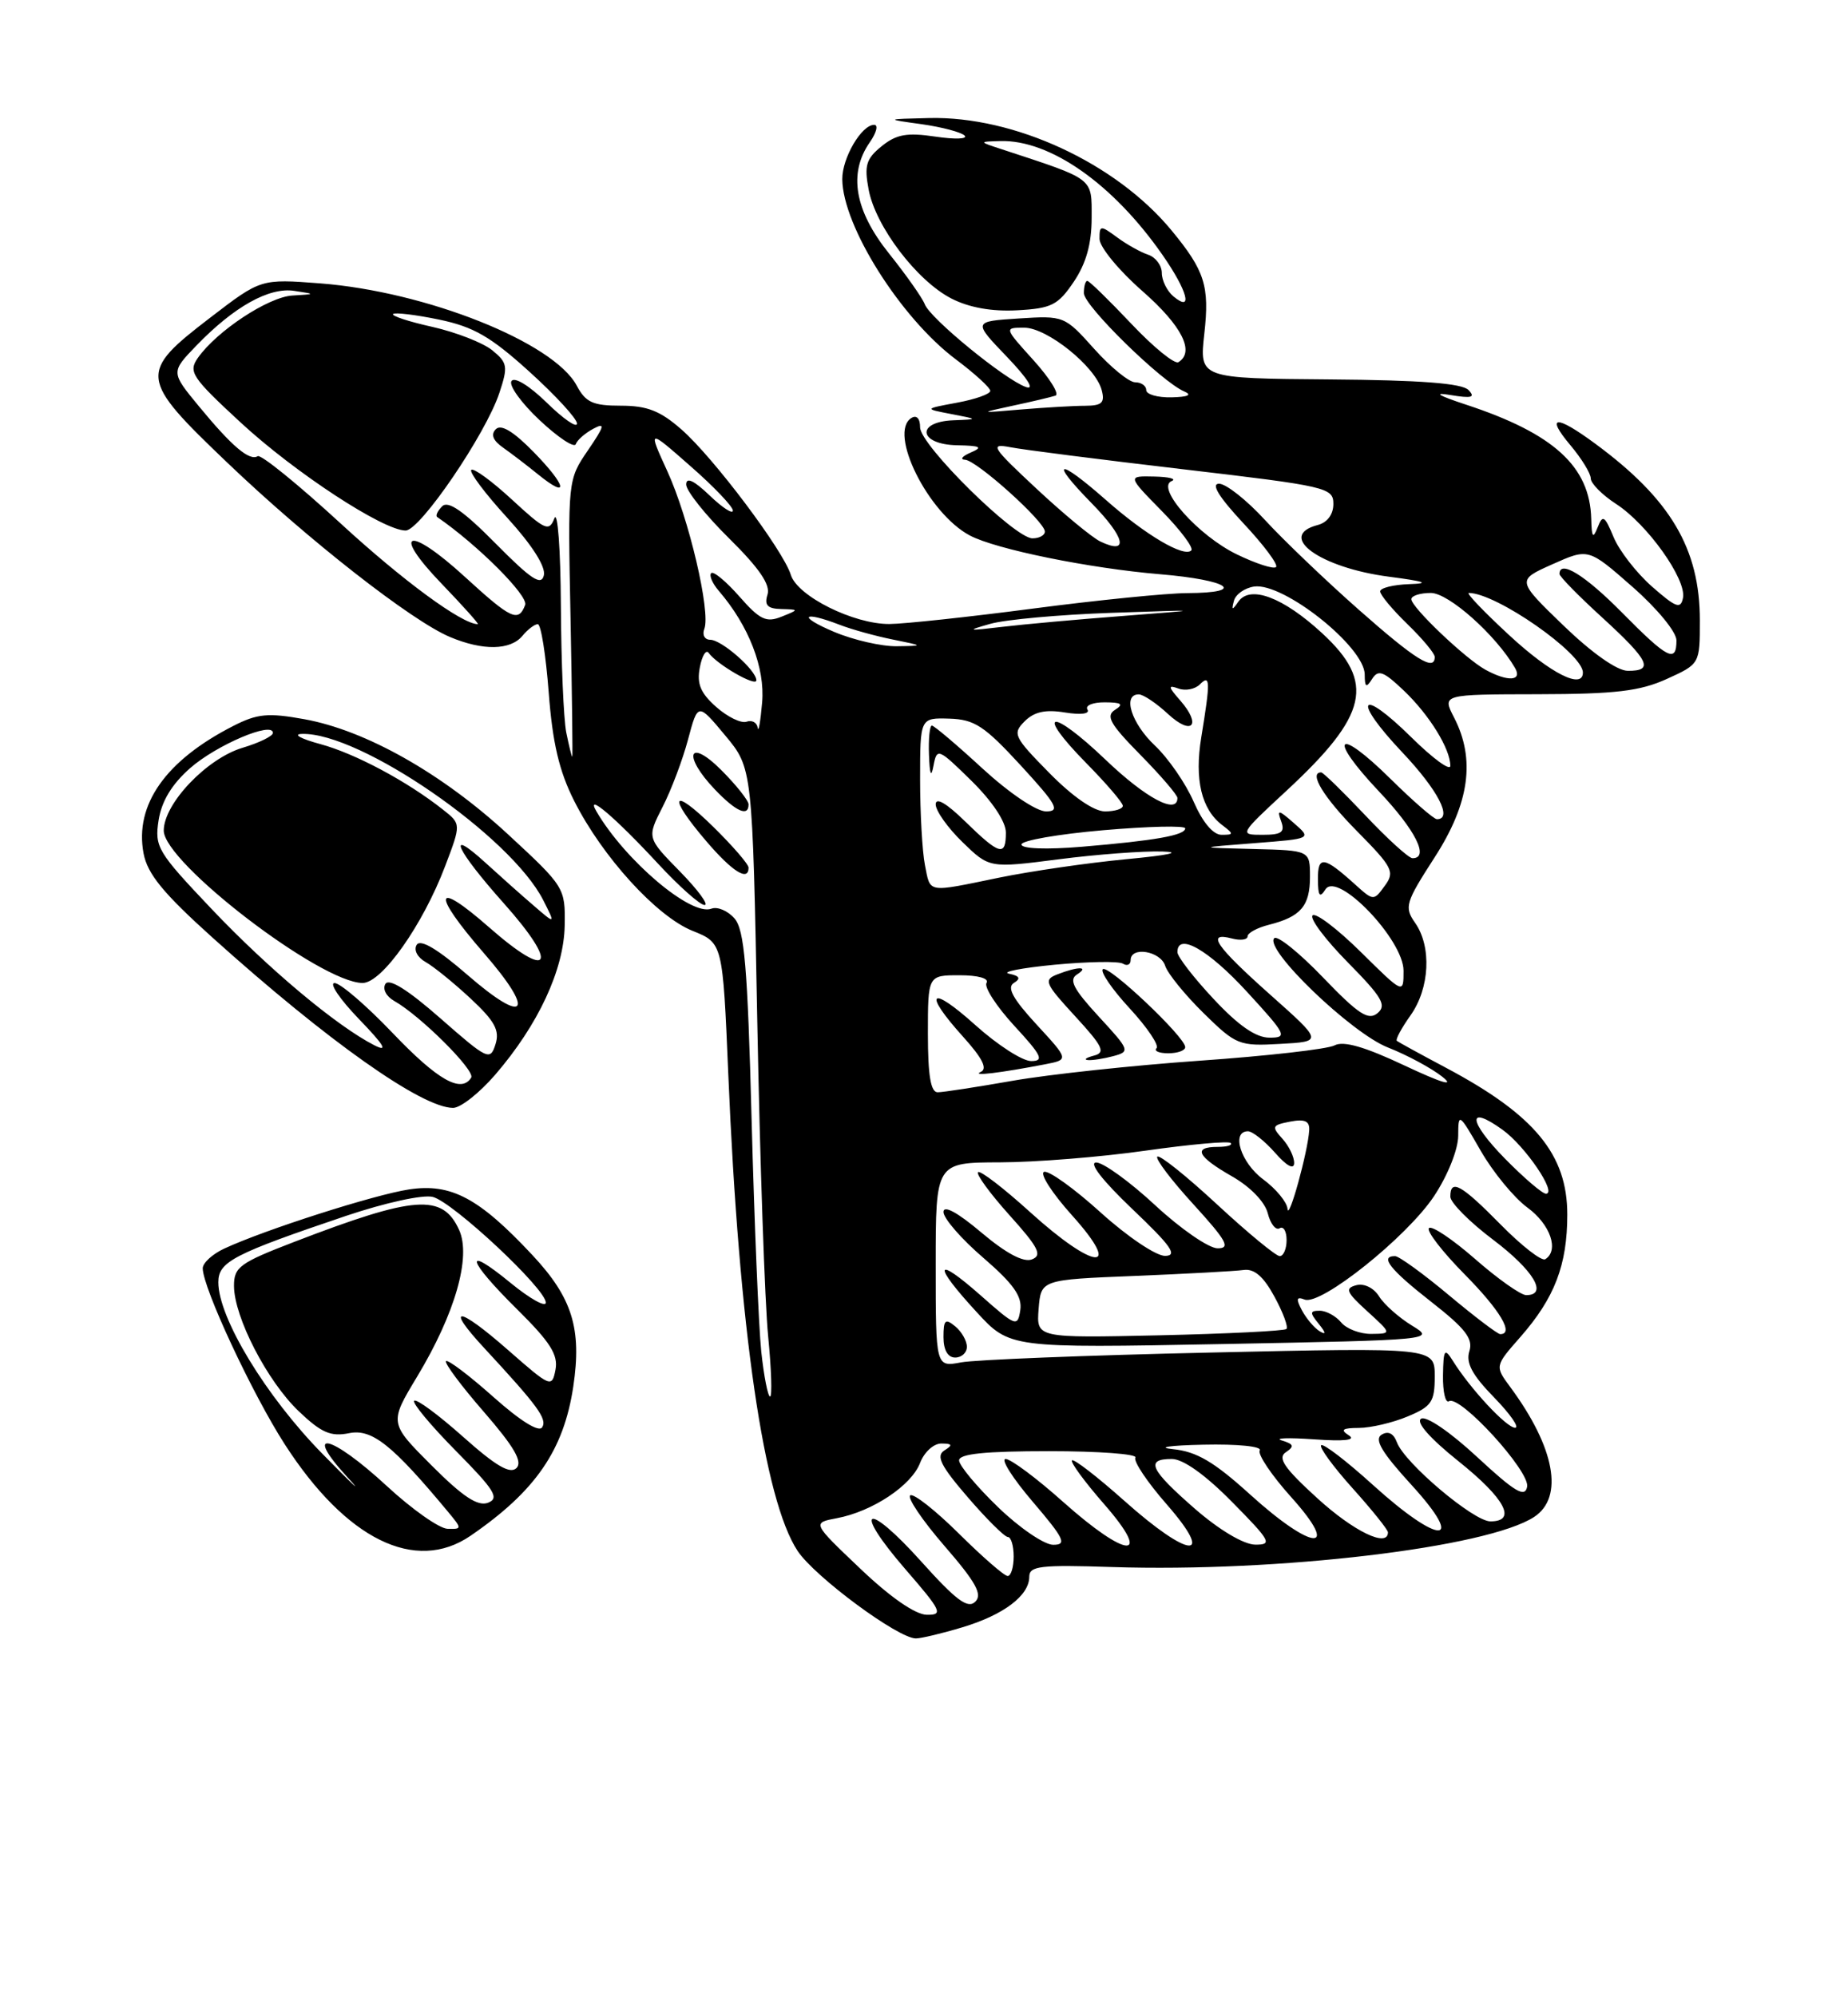 <?xml version="1.0" encoding="UTF-8" standalone="no"?>
<!DOCTYPE svg PUBLIC "-//W3C//DTD SVG 1.1//EN" "http://www.w3.org/Graphics/SVG/1.1/DTD/svg11.dtd" >
<svg xmlns="http://www.w3.org/2000/svg" xmlns:xlink="http://www.w3.org/1999/xlink" version="1.1" viewBox="0 0 237 256">
 <g >
 <path fill="currentColor"
d=" M 123.44 208.57 C 128.73 206.98 132.00 204.50 132.00 202.10 C 132.00 200.71 133.42 200.55 142.64 200.85 C 163.95 201.54 190.74 198.36 196.75 194.43 C 200.59 191.91 199.42 185.55 193.70 177.80 C 191.70 175.10 191.70 175.10 194.98 171.37 C 199.38 166.36 201.00 162.13 201.00 155.67 C 201.00 147.98 196.82 142.91 185.50 136.89 C 182.20 135.14 179.34 133.57 179.14 133.41 C 178.94 133.25 179.73 131.78 180.89 130.15 C 183.36 126.68 183.63 121.34 181.48 118.28 C 180.07 116.26 180.24 115.70 183.98 109.90 C 188.46 102.97 189.25 97.31 186.47 91.95 C 184.95 89.00 184.95 89.00 197.22 88.98 C 207.18 88.96 210.30 88.59 213.75 87.03 C 218.00 85.10 218.00 85.10 218.00 79.52 C 218.00 70.33 214.25 63.99 204.60 56.88 C 199.52 53.13 198.16 53.22 201.41 57.08 C 202.83 58.77 204.01 60.68 204.01 61.33 C 204.02 61.97 205.49 63.45 207.27 64.60 C 211.27 67.19 216.29 74.24 215.84 76.62 C 215.55 78.11 214.96 77.90 211.87 75.19 C 209.88 73.44 207.66 70.59 206.94 68.85 C 205.79 66.08 205.54 65.93 204.89 67.60 C 204.29 69.11 204.13 68.89 204.07 66.50 C 203.90 59.79 199.26 55.56 188.00 51.86 C 184.44 50.69 183.73 50.25 186.00 50.63 C 188.74 51.08 189.25 50.95 188.33 49.99 C 187.51 49.13 182.18 48.72 170.49 48.63 C 153.81 48.50 153.81 48.50 154.45 42.77 C 155.14 36.65 154.51 34.69 150.22 29.50 C 143.09 20.89 130.08 14.87 119.14 15.13 C 113.50 15.27 113.50 15.27 118.21 15.92 C 120.80 16.29 123.27 16.94 123.71 17.38 C 124.14 17.83 122.46 17.88 119.96 17.51 C 116.31 16.97 114.96 17.21 113.07 18.74 C 111.07 20.36 110.82 21.21 111.40 24.30 C 112.28 29.02 117.60 36.01 122.03 38.27 C 124.30 39.43 127.22 39.95 130.47 39.77 C 134.86 39.53 135.69 39.11 137.72 36.10 C 139.30 33.75 140.00 31.24 140.00 27.93 C 140.00 22.72 140.46 23.07 128.50 19.14 C 125.50 18.16 125.50 18.16 128.28 18.08 C 134.66 17.90 142.76 23.58 149.09 32.68 C 152.30 37.29 153.05 40.11 150.50 38.00 C 149.68 37.32 149.00 35.96 149.00 34.99 C 149.00 34.03 148.21 32.97 147.25 32.65 C 146.29 32.33 144.49 31.33 143.25 30.41 C 141.13 28.85 141.00 28.86 141.01 30.63 C 141.02 31.66 143.49 34.67 146.51 37.31 C 151.58 41.76 153.27 45.10 151.13 46.42 C 150.65 46.72 147.92 44.50 145.07 41.48 C 142.22 38.47 139.69 36.00 139.44 36.00 C 139.20 36.00 139.00 36.71 139.00 37.57 C 139.00 39.19 148.99 48.96 151.89 50.18 C 152.93 50.62 152.35 50.88 150.25 50.93 C 148.46 50.97 147.00 50.55 147.00 50.00 C 147.00 49.45 146.36 49.00 145.58 49.00 C 144.81 49.00 142.44 47.08 140.33 44.72 C 136.53 40.48 136.45 40.45 130.64 40.82 C 124.78 41.20 124.78 41.20 129.14 45.74 C 131.81 48.53 132.75 50.03 131.56 49.60 C 128.87 48.65 119.29 40.82 118.60 39.00 C 118.28 38.17 116.22 35.25 114.02 32.50 C 109.59 26.97 108.77 22.21 111.56 18.22 C 112.41 17.00 112.66 16.00 112.11 16.00 C 110.49 16.00 108.00 20.24 108.02 22.97 C 108.07 28.97 115.51 40.76 122.58 46.06 C 125.01 47.88 127.00 49.70 127.00 50.10 C 127.00 50.50 125.09 51.18 122.75 51.61 C 118.50 52.40 118.50 52.40 122.00 53.07 C 125.50 53.74 125.50 53.74 122.25 53.87 C 117.39 54.07 117.84 56.98 122.75 57.07 C 125.76 57.13 126.10 57.31 124.50 58.00 C 123.40 58.47 123.07 58.89 123.77 58.93 C 125.27 59.01 134.00 66.86 134.00 68.13 C 134.00 68.61 133.29 69.00 132.41 69.00 C 130.13 69.00 118.00 57.04 118.00 54.78 C 118.00 53.64 117.55 53.16 116.89 53.57 C 113.87 55.43 119.02 65.79 124.37 68.63 C 127.70 70.40 139.70 72.84 148.75 73.60 C 157.64 74.34 160.02 75.99 152.25 76.02 C 149.64 76.03 140.75 76.92 132.50 78.00 C 124.25 79.08 115.95 79.97 114.07 79.98 C 109.48 80.01 102.26 76.41 101.42 73.68 C 100.46 70.55 91.52 58.66 87.41 55.06 C 84.68 52.66 83.00 52.00 79.63 52.00 C 76.04 52.00 75.11 51.58 73.96 49.42 C 70.99 43.87 54.65 37.37 41.05 36.32 C 33.45 35.74 33.45 35.74 26.98 40.70 C 17.73 47.79 17.81 48.47 29.14 59.29 C 39.49 69.18 52.78 79.58 57.72 81.65 C 61.93 83.42 65.45 83.36 67.00 81.50 C 67.68 80.67 68.57 80.00 68.97 80.00 C 69.38 80.00 70.00 83.94 70.37 88.75 C 70.86 95.22 71.71 98.84 73.63 102.64 C 77.24 109.81 84.22 117.47 88.82 119.31 C 92.69 120.86 92.69 120.86 93.40 137.68 C 94.77 170.33 97.97 192.28 102.30 198.80 C 104.52 202.12 115.17 210.00 117.46 210.00 C 118.13 210.00 120.82 209.36 123.44 208.57 Z  M 60.35 196.84 C 68.68 191.13 72.29 185.89 73.52 177.73 C 74.63 170.30 73.40 166.35 68.29 160.88 C 61.43 153.54 57.86 151.64 52.47 152.45 C 48.02 153.12 33.92 157.63 28.75 160.04 C 27.24 160.74 26.00 161.88 26.00 162.56 C 26.00 165.04 32.36 178.67 36.52 185.12 C 44.39 197.32 53.27 201.69 60.35 196.84 Z  M 63.51 137.75 C 69.03 131.35 72.32 124.29 72.42 118.62 C 72.50 113.79 72.41 113.65 65.14 106.93 C 56.69 99.13 46.92 93.61 39.02 92.18 C 34.37 91.34 33.00 91.47 29.91 93.05 C 21.24 97.47 17.24 103.15 18.41 109.38 C 18.91 112.02 20.93 114.49 27.28 120.20 C 42.02 133.45 54.11 142.00 58.11 142.00 C 59.07 142.00 61.49 140.09 63.51 137.75 Z  M 110.33 201.06 C 104.15 195.19 104.15 195.19 107.33 194.59 C 111.89 193.73 116.90 190.40 118.00 187.50 C 118.53 186.12 119.74 185.01 120.73 185.02 C 122.14 185.03 122.22 185.21 121.11 185.91 C 120.01 186.61 120.64 187.88 124.11 191.90 C 126.52 194.70 128.84 197.00 129.25 197.00 C 129.66 197.00 130.00 198.12 130.00 199.50 C 130.00 200.88 129.65 202.00 129.23 202.00 C 128.80 202.00 126.00 199.56 122.99 196.58 C 119.99 193.61 117.18 191.39 116.74 191.66 C 116.30 191.93 118.27 194.85 121.11 198.13 C 125.17 202.81 126.03 204.37 125.07 205.30 C 124.12 206.24 122.61 205.11 118.17 200.17 C 111.07 192.26 109.20 193.15 116.12 201.14 C 120.76 206.49 121.00 207.00 118.85 206.97 C 117.38 206.94 114.18 204.73 110.33 201.06 Z  M 128.00 193.18 C 125.25 190.53 123.00 187.83 123.00 187.18 C 123.00 186.34 126.32 186.00 134.56 186.00 C 140.92 186.00 145.89 186.37 145.61 186.82 C 145.33 187.28 147.14 189.98 149.63 192.82 C 155.96 200.07 152.51 199.78 144.20 192.37 C 140.74 189.29 137.72 186.95 137.48 187.18 C 137.25 187.41 139.11 189.94 141.61 192.80 C 147.91 200.01 144.54 199.81 136.34 192.50 C 132.95 189.47 129.63 187.00 128.97 187.00 C 128.30 187.00 129.87 189.47 132.46 192.50 C 136.50 197.23 136.86 198.00 135.07 198.00 C 133.93 198.00 130.74 195.83 128.00 193.18 Z  M 153.25 193.39 C 147.48 188.36 146.84 187.00 150.28 187.00 C 151.73 187.00 154.57 189.02 158.00 192.50 C 162.97 197.53 163.22 198.00 160.97 197.98 C 159.50 197.96 156.38 196.11 153.25 193.39 Z  M 160.34 191.57 C 155.68 187.35 153.47 186.05 150.42 185.74 C 148.26 185.52 150.00 185.26 154.31 185.17 C 158.71 185.07 161.88 185.39 161.56 185.90 C 161.26 186.39 163.07 189.09 165.60 191.90 C 172.04 199.06 168.37 198.84 160.34 191.57 Z  M 168.94 192.03 C 164.69 188.16 163.81 186.86 164.90 186.14 C 166.03 185.38 165.93 185.10 164.40 184.63 C 163.35 184.32 165.19 184.25 168.48 184.48 C 172.44 184.76 173.96 184.59 172.98 183.97 C 171.85 183.25 172.16 183.03 174.28 183.02 C 175.81 183.01 178.62 182.35 180.53 181.55 C 183.60 180.27 184.00 179.68 184.00 176.41 C 184.00 172.71 184.00 172.71 155.25 173.36 C 139.44 173.71 125.04 174.28 123.25 174.62 C 120.00 175.23 120.00 175.23 120.00 162.11 C 120.00 149.00 120.00 149.00 128.25 148.98 C 132.79 148.97 141.19 148.30 146.92 147.48 C 152.65 146.67 157.56 146.23 157.83 146.50 C 158.11 146.78 157.36 147.00 156.17 147.00 C 152.94 147.00 153.54 148.23 157.99 150.77 C 160.36 152.12 162.22 154.05 162.59 155.52 C 162.93 156.87 163.62 157.74 164.11 157.43 C 164.60 157.13 165.00 157.81 165.00 158.94 C 165.00 160.07 164.60 161.00 164.12 161.00 C 163.64 161.00 160.02 158.02 156.08 154.37 C 152.15 150.73 148.70 147.97 148.42 148.25 C 148.14 148.52 150.23 151.28 153.06 154.37 C 157.31 159.03 157.85 160.00 156.16 160.00 C 155.03 160.00 151.44 157.53 148.17 154.50 C 144.91 151.47 141.49 149.00 140.59 149.00 C 139.58 149.00 141.38 151.31 145.22 154.97 C 150.21 159.71 151.07 160.94 149.42 160.97 C 148.27 160.98 144.60 158.52 141.17 155.42 C 137.78 152.35 134.51 150.00 133.90 150.20 C 133.30 150.40 134.91 152.91 137.49 155.78 C 144.11 163.14 140.39 162.86 132.13 155.38 C 128.71 152.28 125.70 149.97 125.43 150.24 C 125.16 150.50 126.98 152.99 129.47 155.76 C 133.20 159.90 133.70 160.90 132.34 161.42 C 131.26 161.84 129.03 160.65 125.85 157.97 C 122.77 155.37 121.00 154.42 121.00 155.35 C 121.00 156.16 123.29 158.80 126.10 161.21 C 129.96 164.54 131.11 166.16 130.85 167.91 C 130.51 170.12 130.30 170.04 125.75 166.02 C 119.85 160.82 119.57 162.01 125.25 168.17 C 129.50 172.79 129.50 172.79 156.81 172.27 C 183.87 171.75 184.09 171.73 181.09 169.91 C 179.42 168.89 177.52 167.21 176.87 166.17 C 176.18 165.07 174.95 164.46 173.93 164.73 C 172.45 165.12 172.66 165.63 175.34 168.06 C 178.50 170.94 178.50 170.94 175.87 170.97 C 174.43 170.99 172.68 170.32 172.00 169.50 C 171.32 168.68 170.08 168.00 169.26 168.00 C 167.97 168.00 167.95 168.24 169.13 169.69 C 170.05 170.83 170.09 171.14 169.26 170.64 C 168.57 170.23 167.55 169.02 166.98 167.97 C 166.18 166.47 166.26 166.16 167.32 166.57 C 169.40 167.37 180.46 158.53 183.92 153.30 C 185.67 150.66 187.00 147.33 187.01 145.58 C 187.02 142.58 187.10 142.63 189.90 147.50 C 191.48 150.25 194.18 153.53 195.89 154.78 C 198.84 156.94 199.98 160.27 198.17 161.40 C 197.71 161.68 195.14 159.68 192.46 156.96 C 187.39 151.81 186.00 151.04 186.00 153.38 C 186.00 154.14 188.47 156.63 191.50 158.91 C 196.68 162.82 198.58 166.00 195.73 166.00 C 195.04 166.00 192.09 163.92 189.19 161.38 C 186.28 158.84 183.62 157.05 183.26 157.41 C 182.91 157.76 184.95 160.41 187.81 163.31 C 192.40 167.95 194.21 171.00 192.40 171.00 C 192.06 171.00 189.10 168.75 185.81 166.00 C 182.52 163.25 179.41 161.00 178.91 161.00 C 176.90 161.00 178.27 162.73 183.54 166.85 C 187.94 170.29 188.95 171.59 188.44 173.19 C 187.97 174.68 188.80 176.23 191.60 179.10 C 193.69 181.25 194.91 183.00 194.31 183.00 C 193.21 183.00 188.56 178.01 186.31 174.40 C 185.26 172.73 185.11 172.95 185.06 176.31 C 185.03 178.40 185.37 179.89 185.83 179.60 C 187.23 178.74 196.23 188.58 195.85 190.56 C 195.57 192.00 194.30 191.25 189.44 186.75 C 185.97 183.53 182.90 181.44 182.25 181.84 C 181.55 182.28 183.38 184.36 187.06 187.30 C 193.04 192.09 194.58 195.00 191.14 195.00 C 188.99 195.00 180.13 187.52 179.15 184.87 C 178.72 183.71 178.03 183.37 177.18 183.89 C 176.21 184.49 177.22 186.18 181.04 190.35 C 188.09 198.07 184.65 198.09 176.13 190.38 C 172.71 187.28 169.70 184.97 169.43 185.24 C 169.16 185.50 170.98 187.99 173.47 190.76 C 175.96 193.53 178.00 196.07 178.00 196.40 C 178.00 198.41 173.62 196.30 168.94 192.03 Z  M 124.00 172.62 C 124.00 171.86 123.33 170.68 122.50 170.00 C 121.23 168.95 121.00 169.16 121.00 171.38 C 121.00 173.04 121.55 174.00 122.50 174.00 C 123.33 174.00 124.00 173.38 124.00 172.62 Z  M 97.63 173.25 C 97.30 170.09 96.74 156.70 96.39 143.50 C 95.87 123.80 95.47 119.18 94.19 117.71 C 93.33 116.73 92.00 116.17 91.23 116.47 C 88.64 117.46 80.19 110.32 76.49 104.00 C 75.01 101.47 78.85 104.72 84.40 110.71 C 87.10 113.62 89.78 116.00 90.36 116.00 C 90.94 116.00 89.51 114.06 87.19 111.69 C 82.96 107.38 82.96 107.38 84.97 103.44 C 86.08 101.27 87.55 97.38 88.24 94.78 C 89.50 90.06 89.50 90.06 93.00 94.26 C 96.50 98.46 96.50 98.46 97.12 130.98 C 97.46 148.87 98.09 166.99 98.51 171.25 C 98.93 175.51 99.04 179.00 98.76 179.00 C 98.48 179.00 97.97 176.41 97.63 173.25 Z  M 96.00 111.21 C 96.00 110.77 93.97 108.43 91.50 106.00 C 86.13 100.73 85.53 101.92 90.58 107.82 C 93.93 111.74 96.00 113.03 96.00 111.21 Z  M 96.00 103.10 C 96.00 102.61 94.42 100.62 92.50 98.70 C 88.28 94.48 87.51 96.83 91.69 101.20 C 94.41 104.04 96.00 104.74 96.00 103.10 Z  M 133.20 167.76 C 133.50 164.02 133.50 164.02 145.50 163.54 C 152.10 163.27 158.39 162.93 159.47 162.78 C 160.85 162.58 162.03 163.59 163.44 166.19 C 164.55 168.22 165.24 170.09 164.98 170.34 C 164.71 170.59 157.39 170.95 148.70 171.15 C 132.91 171.50 132.91 171.50 133.20 167.76 Z  M 165.12 154.94 C 165.05 154.08 163.65 152.38 162.00 151.16 C 159.13 149.04 157.85 145.00 160.05 145.00 C 160.62 145.00 162.19 146.24 163.52 147.75 C 165.01 149.45 165.95 149.96 165.97 149.08 C 165.99 148.30 165.31 146.89 164.46 145.95 C 163.05 144.39 163.13 144.21 165.46 143.76 C 167.35 143.40 167.98 143.69 167.90 144.89 C 167.74 147.60 165.25 156.61 165.12 154.94 Z  M 193.02 148.52 C 188.30 143.71 188.10 141.50 192.69 144.80 C 195.60 146.88 199.76 153.00 198.26 153.00 C 197.80 153.00 195.44 150.98 193.02 148.52 Z  M 119.00 132.50 C 119.00 125.00 119.00 125.00 123.06 125.00 C 125.44 125.00 126.87 125.40 126.52 125.98 C 126.18 126.51 127.79 128.99 130.08 131.48 C 133.61 135.30 133.94 136.00 132.24 136.00 C 131.12 136.00 127.92 133.93 125.11 131.41 C 119.26 126.15 118.28 127.09 123.53 132.90 C 125.99 135.63 126.68 136.99 125.78 137.39 C 124.50 137.98 128.29 137.52 134.05 136.41 C 137.09 135.82 137.09 135.82 132.92 131.30 C 129.89 128.01 129.10 126.56 130.02 125.99 C 130.95 125.42 130.78 125.09 129.40 124.80 C 128.35 124.58 131.00 124.06 135.27 123.65 C 139.55 123.25 143.49 123.18 144.02 123.52 C 144.56 123.85 145.00 123.64 145.00 123.06 C 145.00 121.26 148.83 121.89 149.43 123.79 C 149.75 124.78 151.96 127.50 154.35 129.85 C 158.52 133.94 158.90 134.10 164.17 133.80 C 169.66 133.50 169.66 133.50 162.91 127.50 C 155.88 121.24 154.63 119.41 158.00 120.29 C 159.10 120.58 160.00 120.45 160.00 120.01 C 160.00 119.58 161.23 118.91 162.74 118.53 C 166.82 117.50 168.00 116.13 168.00 112.38 C 168.00 109.00 168.00 109.00 160.75 108.82 C 153.50 108.64 153.50 108.64 160.86 108.07 C 168.23 107.50 168.23 107.50 165.94 105.50 C 163.96 103.76 163.74 103.73 164.30 105.25 C 164.82 106.67 164.37 107.00 161.91 107.00 C 158.91 107.00 158.93 106.96 165.00 101.34 C 175.46 91.65 176.41 87.47 169.56 81.16 C 164.56 76.55 160.33 74.96 158.82 77.11 C 158.02 78.26 157.92 78.24 158.25 77.00 C 158.47 76.17 159.63 75.36 160.83 75.18 C 164.58 74.63 174.99 82.89 175.02 86.44 C 175.03 88.11 175.21 88.22 175.97 87.02 C 176.75 85.78 177.43 86.03 180.04 88.52 C 183.30 91.62 186.00 95.98 186.00 98.16 C 186.00 98.86 183.76 97.22 181.02 94.52 C 174.33 87.93 173.34 89.55 179.84 96.43 C 184.42 101.27 186.35 105.00 184.28 105.00 C 183.89 105.00 181.20 102.66 178.31 99.81 C 171.42 93.01 170.18 94.38 176.84 101.43 C 181.54 106.39 183.35 110.00 181.15 110.00 C 180.67 110.00 177.95 107.53 175.09 104.50 C 172.23 101.48 169.69 99.00 169.44 99.00 C 167.80 99.00 169.73 102.18 174.01 106.51 C 178.62 111.17 178.91 111.75 177.59 113.54 C 176.18 115.48 176.14 115.48 173.83 113.40 C 169.78 109.74 169.00 109.63 169.02 112.69 C 169.03 114.85 169.25 115.15 169.98 114.00 C 171.50 111.60 180.00 120.44 180.00 124.42 C 180.00 127.43 180.00 127.43 174.52 122.02 C 171.51 119.05 168.73 116.94 168.33 117.33 C 167.94 117.73 169.98 120.44 172.86 123.36 C 177.26 127.82 177.87 128.86 176.66 129.86 C 175.49 130.84 174.21 130.00 169.68 125.29 C 166.64 122.12 163.81 119.85 163.42 120.25 C 162.05 121.61 173.31 132.43 178.00 134.26 C 180.47 135.23 183.62 136.93 185.00 138.03 C 186.62 139.33 184.90 138.81 180.15 136.58 C 175.02 134.16 172.29 133.38 171.15 133.99 C 170.24 134.47 162.48 135.35 153.90 135.95 C 145.32 136.55 134.52 137.71 129.90 138.52 C 125.28 139.33 120.94 140.00 120.25 140.00 C 119.36 140.00 119.00 137.83 119.00 132.50 Z  M 142.77 135.37 C 144.96 134.78 144.90 134.61 140.89 130.27 C 137.66 126.76 137.05 125.58 138.12 124.90 C 139.78 123.85 138.25 123.85 135.57 124.90 C 133.81 125.59 134.02 126.06 137.87 130.24 C 141.45 134.13 141.82 134.91 140.30 135.30 C 139.31 135.56 138.95 135.81 139.50 135.87 C 140.05 135.93 141.52 135.70 142.77 135.37 Z  M 152.00 134.21 C 152.00 132.92 142.10 123.57 141.43 124.23 C 141.09 124.57 142.65 126.84 144.90 129.27 C 147.14 131.70 148.68 133.99 148.32 134.35 C 147.96 134.71 148.64 135.00 149.83 135.00 C 151.03 135.00 152.00 134.65 152.00 134.21 Z  M 155.64 128.04 C 153.09 125.32 151.00 122.62 151.00 122.04 C 151.00 119.47 154.95 121.71 159.91 127.11 C 164.99 132.64 165.16 133.00 162.80 133.00 C 161.06 133.00 158.82 131.45 155.64 128.04 Z  M 118.62 110.88 C 118.28 109.16 118.00 104.21 118.00 99.88 C 118.00 92.00 118.00 92.00 121.75 92.11 C 124.98 92.21 126.24 93.04 130.91 98.11 C 135.54 103.15 136.01 104.00 134.15 104.00 C 132.91 104.00 129.41 101.63 126.00 98.50 C 122.71 95.47 119.79 93.00 119.51 93.00 C 119.23 93.00 119.06 94.69 119.14 96.75 C 119.23 99.31 119.42 99.75 119.72 98.13 C 120.16 95.83 120.32 95.89 124.59 100.08 C 127.26 102.71 129.00 105.32 129.00 106.71 C 129.00 109.83 128.21 109.61 123.79 105.30 C 121.39 102.95 120.00 102.14 120.00 103.10 C 120.00 103.93 121.55 106.11 123.44 107.94 C 126.88 111.28 126.88 111.28 135.76 110.14 C 140.64 109.51 146.63 109.06 149.07 109.14 C 151.69 109.22 149.83 109.62 144.50 110.12 C 139.55 110.59 132.19 111.66 128.14 112.49 C 118.75 114.42 119.35 114.52 118.62 110.88 Z  M 131.00 108.24 C 131.00 107.73 135.72 106.91 141.50 106.41 C 147.28 105.91 152.00 105.80 152.00 106.17 C 152.00 107.06 148.16 107.74 138.75 108.53 C 134.19 108.91 131.00 108.79 131.00 108.24 Z  M 153.08 102.75 C 152.06 100.41 149.83 97.18 148.11 95.56 C 145.09 92.71 143.92 89.00 146.04 89.00 C 146.62 89.00 148.30 90.13 149.79 91.51 C 152.88 94.37 154.15 92.96 151.35 89.77 C 149.80 88.01 149.77 87.76 151.13 88.25 C 152.02 88.58 153.26 88.34 153.88 87.72 C 155.22 86.38 155.24 87.29 154.06 94.50 C 153.17 99.91 154.08 103.73 156.74 105.75 C 158.25 106.90 158.25 107.00 156.66 107.00 C 155.58 107.00 154.23 105.39 153.08 102.75 Z  M 134.57 99.07 C 130.01 94.44 129.82 94.04 131.41 92.45 C 132.63 91.23 134.08 90.91 136.57 91.32 C 138.63 91.65 139.81 91.50 139.46 90.94 C 139.14 90.42 140.15 90.01 141.69 90.02 C 143.85 90.03 144.15 90.25 143.00 90.98 C 141.77 91.76 142.35 92.79 146.25 96.75 C 148.86 99.40 151.00 101.89 151.00 102.28 C 151.00 104.46 146.96 102.32 141.79 97.38 C 134.74 90.65 132.62 91.01 139.31 97.81 C 141.89 100.43 144.00 102.89 144.00 103.28 C 144.00 103.68 142.97 104.00 141.71 104.00 C 140.30 104.00 137.58 102.13 134.57 99.07 Z  M 72.62 93.88 C 72.28 92.16 71.97 84.84 71.93 77.62 C 71.89 70.41 71.52 65.37 71.10 66.43 C 70.42 68.19 69.92 67.97 65.65 64.03 C 63.07 61.65 60.72 59.94 60.44 60.23 C 60.15 60.51 62.22 63.27 65.04 66.35 C 68.23 69.85 70.00 72.62 69.75 73.73 C 69.43 75.13 68.14 74.29 63.56 69.66 C 59.44 65.49 57.47 64.13 56.71 64.89 C 56.12 65.48 55.83 66.10 56.07 66.27 C 61.25 69.83 67.79 76.37 67.35 77.54 C 66.48 79.80 65.57 79.38 59.59 73.91 C 52.36 67.30 50.07 68.00 56.63 74.81 C 59.38 77.67 61.47 80.00 61.28 80.00 C 59.25 80.00 51.69 74.45 43.65 67.06 C 38.23 62.08 33.46 58.21 33.05 58.47 C 31.99 59.12 29.74 57.21 25.53 52.10 C 21.90 47.70 21.90 47.70 25.20 44.28 C 30.01 39.31 34.50 36.79 37.73 37.28 C 40.50 37.70 40.50 37.70 37.50 37.88 C 34.41 38.06 27.79 42.43 25.37 45.88 C 24.13 47.66 24.59 48.36 30.87 54.16 C 37.82 60.58 49.16 68.00 52.02 68.00 C 53.88 68.00 62.31 55.63 64.05 50.34 C 65.17 46.96 65.09 46.49 63.11 44.88 C 61.91 43.92 58.47 42.58 55.46 41.90 C 52.45 41.23 50.18 40.49 50.41 40.25 C 50.65 40.02 53.30 40.34 56.30 40.96 C 60.73 41.88 62.92 43.14 67.88 47.63 C 71.25 50.68 74.00 53.67 74.00 54.29 C 74.00 54.90 72.25 53.70 70.12 51.61 C 67.87 49.42 65.96 48.25 65.59 48.85 C 65.24 49.42 66.88 51.68 69.23 53.88 C 71.58 56.08 73.65 57.45 73.84 56.93 C 74.02 56.41 75.03 55.52 76.08 54.96 C 77.66 54.11 77.54 54.58 75.40 57.72 C 72.82 61.49 72.81 61.54 73.17 79.25 C 73.36 89.01 73.46 97.00 73.39 97.00 C 73.31 97.00 72.97 95.59 72.62 93.88 Z  M 68.48 57.98 C 65.87 55.31 64.27 54.33 63.59 55.01 C 62.91 55.69 63.22 56.47 64.54 57.39 C 65.62 58.15 67.62 59.68 69.00 60.80 C 73.03 64.07 72.70 62.31 68.48 57.98 Z  M 97.17 93.28 C 97.08 92.61 96.44 92.26 95.75 92.50 C 95.06 92.75 93.31 91.90 91.86 90.62 C 89.84 88.83 89.34 87.65 89.75 85.55 C 90.03 84.05 90.55 83.21 90.88 83.68 C 91.95 85.18 97.00 88.08 97.00 87.20 C 97.00 85.91 92.55 82.00 91.08 82.00 C 90.37 82.00 90.03 81.37 90.33 80.60 C 91.16 78.42 88.35 66.43 85.58 60.39 C 83.09 54.95 83.09 54.95 88.53 59.73 C 91.53 62.35 93.98 64.92 93.99 65.44 C 93.99 65.95 92.65 65.08 91.00 63.50 C 89.00 61.58 88.00 61.11 88.00 62.10 C 88.00 62.91 90.47 66.01 93.50 69.00 C 97.38 72.83 98.83 74.96 98.43 76.21 C 98.00 77.57 98.43 78.02 100.18 78.06 C 102.50 78.13 102.50 78.13 100.21 79.05 C 98.26 79.83 97.44 79.43 94.82 76.45 C 93.12 74.52 91.50 73.17 91.21 73.46 C 90.92 73.75 91.36 74.78 92.19 75.74 C 96.04 80.22 98.13 85.61 97.74 90.04 C 97.53 92.49 97.27 93.95 97.17 93.28 Z  M 190.50 85.84 C 187.92 84.42 181.00 77.83 181.00 76.80 C 181.00 76.36 182.13 76.00 183.50 76.00 C 185.79 76.00 191.85 81.40 194.30 85.62 C 195.27 87.30 193.36 87.41 190.50 85.84 Z  M 193.59 81.45 C 190.34 78.45 187.99 76.00 188.37 76.00 C 191.89 76.00 203.00 83.75 203.00 86.20 C 203.00 88.41 198.88 86.34 193.59 81.45 Z  M 200.50 80.17 C 194.50 74.37 194.50 74.37 199.10 72.32 C 203.71 70.26 203.71 70.26 209.35 75.21 C 212.53 78.00 215.00 81.00 215.00 82.08 C 215.00 85.03 213.88 84.45 208.00 78.50 C 203.27 73.71 200.00 71.70 200.00 73.57 C 200.00 73.89 202.47 76.41 205.50 79.17 C 211.52 84.68 212.16 86.01 208.75 85.98 C 207.38 85.97 204.15 83.69 200.50 80.17 Z  M 174.26 78.15 C 169.99 74.38 164.58 69.21 162.23 66.65 C 159.88 64.09 157.23 62.00 156.34 62.00 C 155.27 62.00 156.31 63.69 159.46 67.07 C 162.07 69.85 163.96 72.38 163.65 72.68 C 163.35 72.98 161.09 72.25 158.63 71.06 C 153.68 68.67 148.19 62.50 150.26 61.66 C 150.94 61.38 149.94 61.12 148.04 61.08 C 144.58 61.00 144.58 61.00 148.98 65.48 C 151.40 67.94 153.11 70.23 152.78 70.55 C 151.85 71.48 146.94 68.59 141.85 64.10 C 135.64 58.63 134.48 58.87 139.98 64.48 C 144.31 68.89 144.84 71.18 141.12 69.41 C 140.07 68.91 136.38 65.86 132.92 62.63 C 127.18 57.28 126.89 56.81 129.56 57.32 C 131.18 57.64 141.16 58.91 151.75 60.15 C 170.17 62.31 171.00 62.50 171.00 64.59 C 171.00 65.93 170.23 66.97 169.00 67.29 C 163.64 68.69 169.27 72.77 178.15 73.92 C 182.76 74.52 183.47 74.78 180.75 74.87 C 178.69 74.94 177.00 75.36 177.00 75.80 C 177.00 76.25 178.57 78.13 180.50 80.00 C 182.43 81.87 184.00 83.75 184.00 84.20 C 184.00 86.11 181.53 84.57 174.26 78.15 Z  M 107.00 81.00 C 102.26 79.01 102.85 78.22 107.68 80.08 C 109.23 80.68 112.30 81.53 114.50 81.97 C 118.50 82.78 118.50 82.78 115.00 82.83 C 113.08 82.86 109.47 82.04 107.00 81.00 Z  M 127.00 79.96 C 128.93 79.41 135.90 78.78 142.50 78.55 C 154.50 78.14 154.50 78.14 144.00 78.95 C 138.22 79.39 131.25 80.02 128.50 80.35 C 124.04 80.88 123.88 80.84 127.00 79.96 Z  M 129.94 51.99 C 132.38 51.47 134.82 50.89 135.36 50.71 C 135.90 50.53 134.64 48.50 132.56 46.19 C 128.77 42.00 128.77 42.00 131.35 42.00 C 134.30 42.00 140.50 47.00 141.29 50.00 C 141.72 51.63 141.32 52.00 139.16 52.01 C 137.70 52.01 134.03 52.23 131.00 52.48 C 125.50 52.95 125.50 52.95 129.94 51.99 Z  M 49.59 190.45 C 42.40 183.82 38.74 183.00 44.54 189.32 C 46.72 191.69 45.28 190.35 41.34 186.33 C 34.09 178.95 28.00 168.91 28.00 164.35 C 28.00 161.72 29.91 160.73 44.38 155.84 C 49.38 154.16 54.23 153.09 55.50 153.41 C 58.08 154.06 70.00 165.19 70.00 166.96 C 70.00 167.60 67.97 166.47 65.50 164.45 C 59.33 159.39 59.84 161.42 66.35 167.85 C 70.56 172.01 71.60 173.65 71.24 175.55 C 70.79 177.90 70.62 177.83 65.16 173.04 C 58.73 167.40 56.97 167.25 62.09 172.77 C 68.99 180.22 70.20 181.87 69.53 182.94 C 69.12 183.62 66.72 182.12 63.25 179.03 C 60.16 176.28 57.44 174.23 57.20 174.46 C 56.97 174.70 59.15 177.63 62.06 180.97 C 65.93 185.43 67.05 187.35 66.24 188.16 C 65.42 188.98 63.59 187.90 59.38 184.15 C 56.22 181.34 53.41 179.26 53.12 179.54 C 52.84 179.82 55.26 182.72 58.49 185.99 C 63.44 190.99 64.08 192.03 62.59 192.61 C 61.28 193.11 59.37 191.85 55.36 187.84 C 49.91 182.39 49.91 182.39 53.50 176.44 C 58.37 168.36 60.45 161.09 58.88 157.64 C 56.75 152.97 53.23 153.22 37.75 159.17 C 30.75 161.86 30.00 162.40 30.01 164.82 C 30.02 168.82 34.28 177.05 38.32 180.89 C 41.22 183.65 42.42 184.17 44.79 183.69 C 47.71 183.11 50.32 185.19 57.44 193.75 C 59.27 195.95 59.27 196.00 57.40 195.95 C 56.36 195.93 52.84 193.46 49.59 190.45 Z  M 50.37 132.42 C 47.00 128.89 43.64 126.00 42.91 126.00 C 42.18 126.00 43.59 128.08 46.04 130.62 C 49.30 134.00 49.83 134.90 48.00 133.97 C 43.18 131.51 34.43 124.19 27.14 116.51 C 20.19 109.19 19.81 108.56 20.34 105.13 C 20.73 102.67 22.04 100.51 24.41 98.43 C 27.80 95.47 35.00 92.41 35.00 93.94 C 35.00 94.35 33.24 95.21 31.09 95.85 C 26.51 97.23 21.00 103.01 21.00 106.46 C 21.00 110.55 41.13 125.97 46.50 125.99 C 48.97 126.00 54.22 118.57 57.09 111.01 C 59.14 105.61 59.14 105.61 56.82 103.78 C 52.22 100.14 45.55 96.58 41.07 95.37 C 38.56 94.69 37.50 94.10 38.73 94.07 C 46.16 93.84 65.49 107.16 69.67 115.38 C 71.25 118.50 71.25 118.50 68.38 116.02 C 66.79 114.66 64.04 112.20 62.25 110.57 C 57.09 105.87 58.48 108.91 64.64 115.81 C 71.78 123.82 70.58 125.75 62.74 118.87 C 55.64 112.64 55.29 114.37 62.06 122.17 C 68.72 129.82 67.50 131.50 60.00 125.00 C 56.12 121.63 53.92 120.33 53.44 121.10 C 53.03 121.76 53.53 122.72 54.59 123.31 C 55.62 123.89 58.21 125.99 60.36 127.99 C 63.47 130.89 64.11 132.08 63.54 133.86 C 62.87 135.99 62.53 135.83 56.49 130.53 C 52.33 126.88 49.90 125.35 49.43 126.11 C 49.03 126.76 49.53 127.71 50.55 128.29 C 53.89 130.16 60.98 137.22 60.43 138.12 C 59.16 140.17 56.13 138.45 50.37 132.42 Z "/>
</g>
</svg>